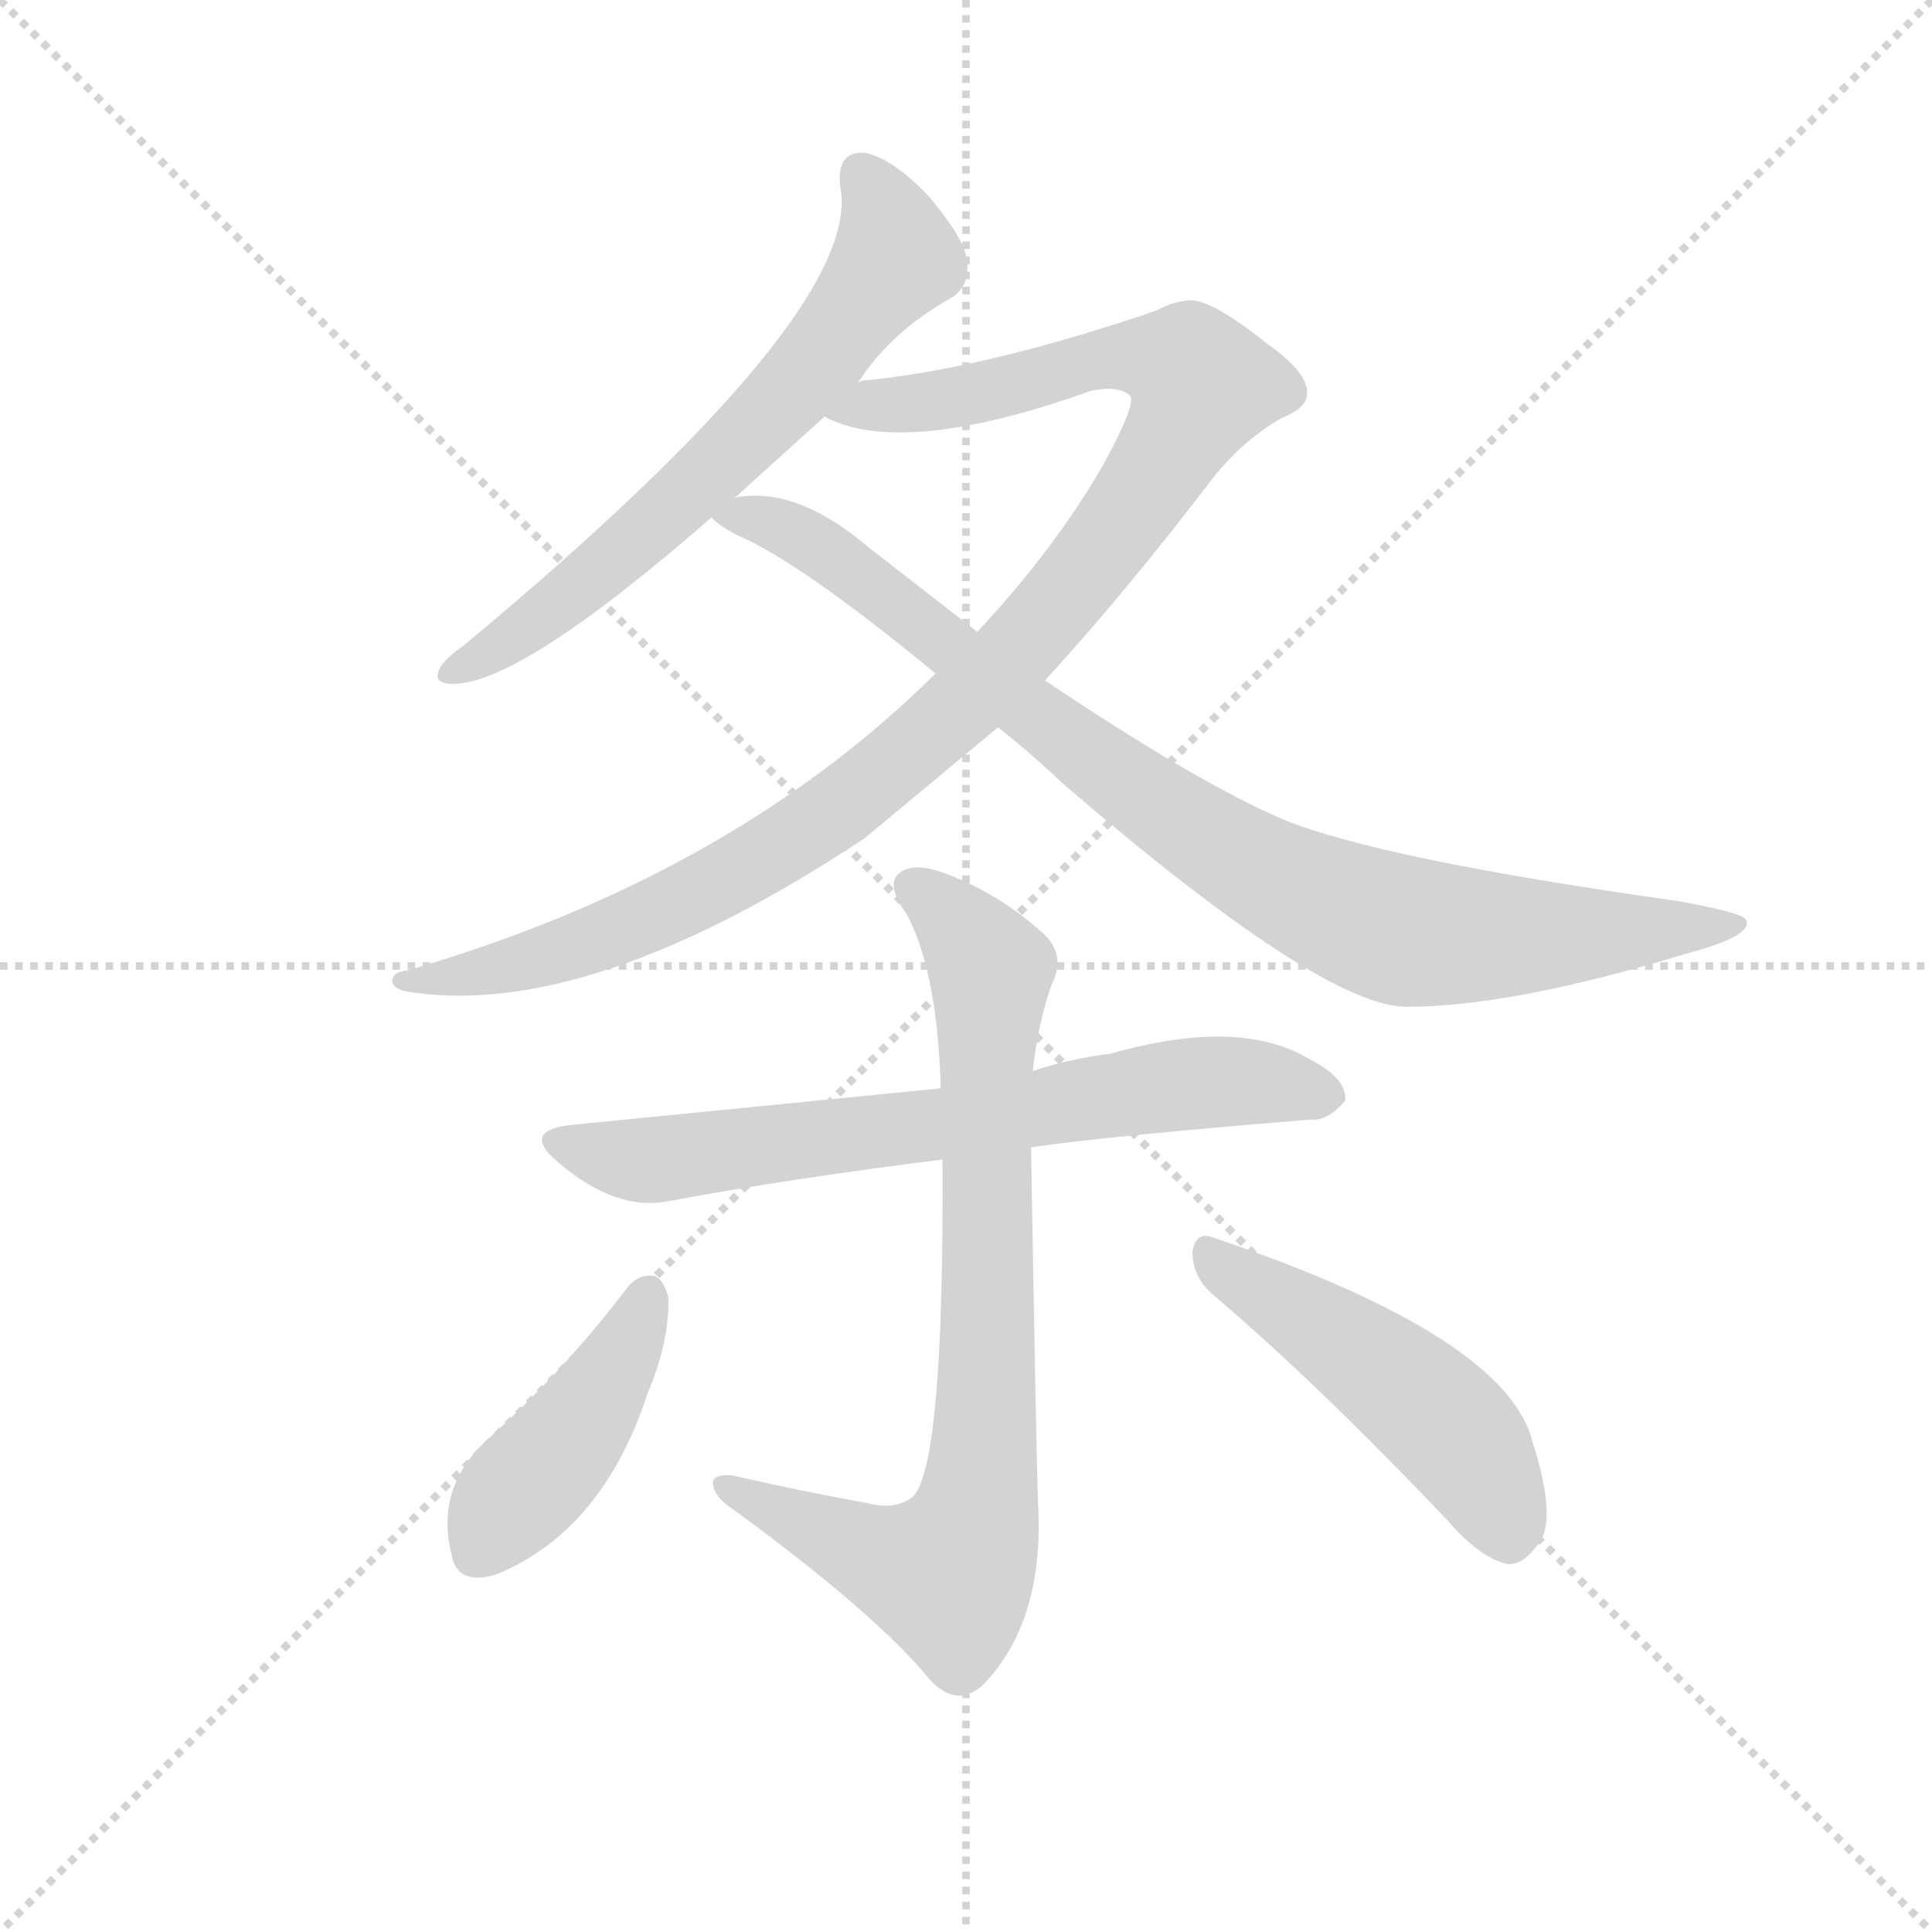 <svg version="1.1" viewBox="0 0 1024 1024" xmlns="http://www.w3.org/2000/svg">
  <g stroke="lightgray" stroke-dasharray="1,1" stroke-width="1" transform="scale(4, 4)">
    <line x1="0" y1="0" x2="256" y2="256"></line>
    <line x1="256" y1="0" x2="0" y2="256"></line>
    <line x1="128" y1="0" x2="128" y2="256"></line>
    <line x1="0" y1="128" x2="256" y2="128"></line>
  </g>
  <g transform="scale(0.92, -0.92) translate(60, -850)">
    <style type="text/css">
      
        @keyframes keyframes0 {
          from {
            stroke: blue;
            stroke-dashoffset: 657;
            stroke-width: 128;
          }
          68% {
            animation-timing-function: step-end;
            stroke: blue;
            stroke-dashoffset: 0;
            stroke-width: 128;
          }
          to {
            stroke: black;
            stroke-width: 1024;
          }
        }
        #make-me-a-hanzi-animation-0 {
          animation: keyframes0 0.785s both;
          animation-delay: 0s;
          animation-timing-function: linear;
        }
      
        @keyframes keyframes1 {
          from {
            stroke: blue;
            stroke-dashoffset: 1074;
            stroke-width: 128;
          }
          78% {
            animation-timing-function: step-end;
            stroke: blue;
            stroke-dashoffset: 0;
            stroke-width: 128;
          }
          to {
            stroke: black;
            stroke-width: 1024;
          }
        }
        #make-me-a-hanzi-animation-1 {
          animation: keyframes1 1.124s both;
          animation-delay: 0.785s;
          animation-timing-function: linear;
        }
      
        @keyframes keyframes2 {
          from {
            stroke: blue;
            stroke-dashoffset: 913;
            stroke-width: 128;
          }
          75% {
            animation-timing-function: step-end;
            stroke: blue;
            stroke-dashoffset: 0;
            stroke-width: 128;
          }
          to {
            stroke: black;
            stroke-width: 1024;
          }
        }
        #make-me-a-hanzi-animation-2 {
          animation: keyframes2 0.993s both;
          animation-delay: 1.909s;
          animation-timing-function: linear;
        }
      
        @keyframes keyframes3 {
          from {
            stroke: blue;
            stroke-dashoffset: 701;
            stroke-width: 128;
          }
          70% {
            animation-timing-function: step-end;
            stroke: blue;
            stroke-dashoffset: 0;
            stroke-width: 128;
          }
          to {
            stroke: black;
            stroke-width: 1024;
          }
        }
        #make-me-a-hanzi-animation-3 {
          animation: keyframes3 0.82s both;
          animation-delay: 2.902s;
          animation-timing-function: linear;
        }
      
        @keyframes keyframes4 {
          from {
            stroke: blue;
            stroke-dashoffset: 811;
            stroke-width: 128;
          }
          73% {
            animation-timing-function: step-end;
            stroke: blue;
            stroke-dashoffset: 0;
            stroke-width: 128;
          }
          to {
            stroke: black;
            stroke-width: 1024;
          }
        }
        #make-me-a-hanzi-animation-4 {
          animation: keyframes4 0.91s both;
          animation-delay: 3.722s;
          animation-timing-function: linear;
        }
      
        @keyframes keyframes5 {
          from {
            stroke: blue;
            stroke-dashoffset: 433;
            stroke-width: 128;
          }
          58% {
            animation-timing-function: step-end;
            stroke: blue;
            stroke-dashoffset: 0;
            stroke-width: 128;
          }
          to {
            stroke: black;
            stroke-width: 1024;
          }
        }
        #make-me-a-hanzi-animation-5 {
          animation: keyframes5 0.602s both;
          animation-delay: 4.632s;
          animation-timing-function: linear;
        }
      
        @keyframes keyframes6 {
          from {
            stroke: blue;
            stroke-dashoffset: 494;
            stroke-width: 128;
          }
          62% {
            animation-timing-function: step-end;
            stroke: blue;
            stroke-dashoffset: 0;
            stroke-width: 128;
          }
          to {
            stroke: black;
            stroke-width: 1024;
          }
        }
        #make-me-a-hanzi-animation-6 {
          animation: keyframes6 0.652s both;
          animation-delay: 5.235s;
          animation-timing-function: linear;
        }
      
    </style>
    
      <path d="M 434 629 Q 453 659 489 679 Q 499 686 497 700 Q 496 712 475 737 Q 454 759 438 762 Q 422 763 424 743 Q 439 671 207 478 Q 197 471 194 466 Q 188 456 201 456 Q 240 456 350 552 L 362 562 L 415 610 L 434 629 Z" fill="lightgray"></path>
    
      <path d="M 542 458 Q 587 507 636 571 Q 654 595 678 609 Q 693 615 693 623 Q 694 635 670 652 Q 640 676 627 677 Q 617 677 606 671 Q 509 638 440 631 Q 436 631 434 629 C 404 624 386 619 415 610 Q 460 586 569 625 Q 585 628 591 622 Q 595 618 576 583 Q 548 534 503 486 L 479 462 Q 361 345 175 291 Q 166 290 166 285 Q 166 281 173 279 Q 278 261 438 367 L 515 431 L 542 458 Z" fill="lightgray"></path>
    
      <path d="M 515 431 Q 534 416 553 398 Q 703 269 751 270 Q 811 270 913 301 Q 950 311 946 320 Q 945 324 906 331 Q 735 355 679 378 Q 630 399 542 458 L 503 486 L 440 535 Q 401 568 368 564 Q 364 564 362 562 C 339 560 339 560 350 552 Q 353 548 364 542 Q 400 527 479 462 L 515 431 Z" fill="lightgray"></path>
    
      <path d="M 534 189 Q 573 195 695 205 Q 705 204 715 216 Q 716 229 694 240 Q 654 264 580 243 Q 556 240 535 233 L 482 223 L 270 202 Q 239 199 262 180 Q 295 152 325 158 Q 395 171 483 182 L 534 189 Z" fill="lightgray"></path>
    
      <path d="M 440 -16 Q 401 -9 362 0 Q 349 1 351 -6 Q 352 -13 363 -20 Q 445 -80 476 -118 Q 491 -134 506 -121 Q 542 -84 538 -16 Q 537 12 534 189 L 535 233 Q 538 261 546 283 Q 555 301 539 314 Q 514 336 484 347 Q 465 354 457 346 Q 451 339 462 324 Q 480 291 482 223 L 483 182 Q 484 1 465 -13 Q 455 -20 440 -16 Z" fill="lightgray"></path>
    
      <path d="M 302 109 Q 265 60 219 19 Q 191 -8 200 -45 Q 203 -64 226 -57 Q 287 -32 313 47 Q 326 78 325 103 Q 322 113 317 115 Q 308 116 302 109 Z" fill="lightgray"></path>
    
      <path d="M 639 104 Q 700 52 774 -26 Q 792 -47 808 -51 Q 817 -52 825 -41 Q 838 -28 823 19 Q 808 80 639 137 Q 629 141 627 129 Q 627 114 639 104 Z" fill="lightgray"></path>
    
    
      <clipPath id="make-me-a-hanzi-clip-0">
        <path d="M 434 629 Q 453 659 489 679 Q 499 686 497 700 Q 496 712 475 737 Q 454 759 438 762 Q 422 763 424 743 Q 439 671 207 478 Q 197 471 194 466 Q 188 456 201 456 Q 240 456 350 552 L 362 562 L 415 610 L 434 629 Z"></path>
      </clipPath>
      <path clip-path="url(#make-me-a-hanzi-clip-0)" d="M 436 748 L 451 725 L 456 702 L 411 642 L 297 530 L 202 464" fill="none" id="make-me-a-hanzi-animation-0" stroke-dasharray="529 1058" stroke-linecap="round"></path>
    
      <clipPath id="make-me-a-hanzi-clip-1">
        <path d="M 542 458 Q 587 507 636 571 Q 654 595 678 609 Q 693 615 693 623 Q 694 635 670 652 Q 640 676 627 677 Q 617 677 606 671 Q 509 638 440 631 Q 436 631 434 629 C 404 624 386 619 415 610 Q 460 586 569 625 Q 585 628 591 622 Q 595 618 576 583 Q 548 534 503 486 L 479 462 Q 361 345 175 291 Q 166 290 166 285 Q 166 281 173 279 Q 278 261 438 367 L 515 431 L 542 458 Z"></path>
      </clipPath>
      <path clip-path="url(#make-me-a-hanzi-clip-1)" d="M 422 613 L 498 621 L 586 645 L 624 639 L 633 628 L 600 569 L 547 499 L 484 434 L 401 368 L 337 332 L 266 302 L 172 285" fill="none" id="make-me-a-hanzi-animation-1" stroke-dasharray="946 1892" stroke-linecap="round"></path>
    
      <clipPath id="make-me-a-hanzi-clip-2">
        <path d="M 515 431 Q 534 416 553 398 Q 703 269 751 270 Q 811 270 913 301 Q 950 311 946 320 Q 945 324 906 331 Q 735 355 679 378 Q 630 399 542 458 L 503 486 L 440 535 Q 401 568 368 564 Q 364 564 362 562 C 339 560 339 560 350 552 Q 353 548 364 542 Q 400 527 479 462 L 515 431 Z"></path>
      </clipPath>
      <path clip-path="url(#make-me-a-hanzi-clip-2)" d="M 357 555 L 409 537 L 616 379 L 721 322 L 750 313 L 815 310 L 941 318" fill="none" id="make-me-a-hanzi-animation-2" stroke-dasharray="785 1570" stroke-linecap="round"></path>
    
      <clipPath id="make-me-a-hanzi-clip-3">
        <path d="M 534 189 Q 573 195 695 205 Q 705 204 715 216 Q 716 229 694 240 Q 654 264 580 243 Q 556 240 535 233 L 482 223 L 270 202 Q 239 199 262 180 Q 295 152 325 158 Q 395 171 483 182 L 534 189 Z"></path>
      </clipPath>
      <path clip-path="url(#make-me-a-hanzi-clip-3)" d="M 264 192 L 317 182 L 639 227 L 704 219" fill="none" id="make-me-a-hanzi-animation-3" stroke-dasharray="573 1146" stroke-linecap="round"></path>
    
      <clipPath id="make-me-a-hanzi-clip-4">
        <path d="M 440 -16 Q 401 -9 362 0 Q 349 1 351 -6 Q 352 -13 363 -20 Q 445 -80 476 -118 Q 491 -134 506 -121 Q 542 -84 538 -16 Q 537 12 534 189 L 535 233 Q 538 261 546 283 Q 555 301 539 314 Q 514 336 484 347 Q 465 354 457 346 Q 451 339 462 324 Q 480 291 482 223 L 483 182 Q 484 1 465 -13 Q 455 -20 440 -16 Z"></path>
      </clipPath>
      <path clip-path="url(#make-me-a-hanzi-clip-4)" d="M 466 340 L 483 327 L 511 288 L 509 49 L 502 -26 L 490 -52 L 478 -56 L 358 -7" fill="none" id="make-me-a-hanzi-animation-4" stroke-dasharray="683 1366" stroke-linecap="round"></path>
    
      <clipPath id="make-me-a-hanzi-clip-5">
        <path d="M 302 109 Q 265 60 219 19 Q 191 -8 200 -45 Q 203 -64 226 -57 Q 287 -32 313 47 Q 326 78 325 103 Q 322 113 317 115 Q 308 116 302 109 Z"></path>
      </clipPath>
      <path clip-path="url(#make-me-a-hanzi-clip-5)" d="M 314 104 L 286 47 L 234 -14 L 217 -43" fill="none" id="make-me-a-hanzi-animation-5" stroke-dasharray="305 610" stroke-linecap="round"></path>
    
      <clipPath id="make-me-a-hanzi-clip-6">
        <path d="M 639 104 Q 700 52 774 -26 Q 792 -47 808 -51 Q 817 -52 825 -41 Q 838 -28 823 19 Q 808 80 639 137 Q 629 141 627 129 Q 627 114 639 104 Z"></path>
      </clipPath>
      <path clip-path="url(#make-me-a-hanzi-clip-6)" d="M 639 124 L 765 37 L 788 12 L 809 -34" fill="none" id="make-me-a-hanzi-animation-6" stroke-dasharray="366 732" stroke-linecap="round"></path>
    
  </g>
</svg>